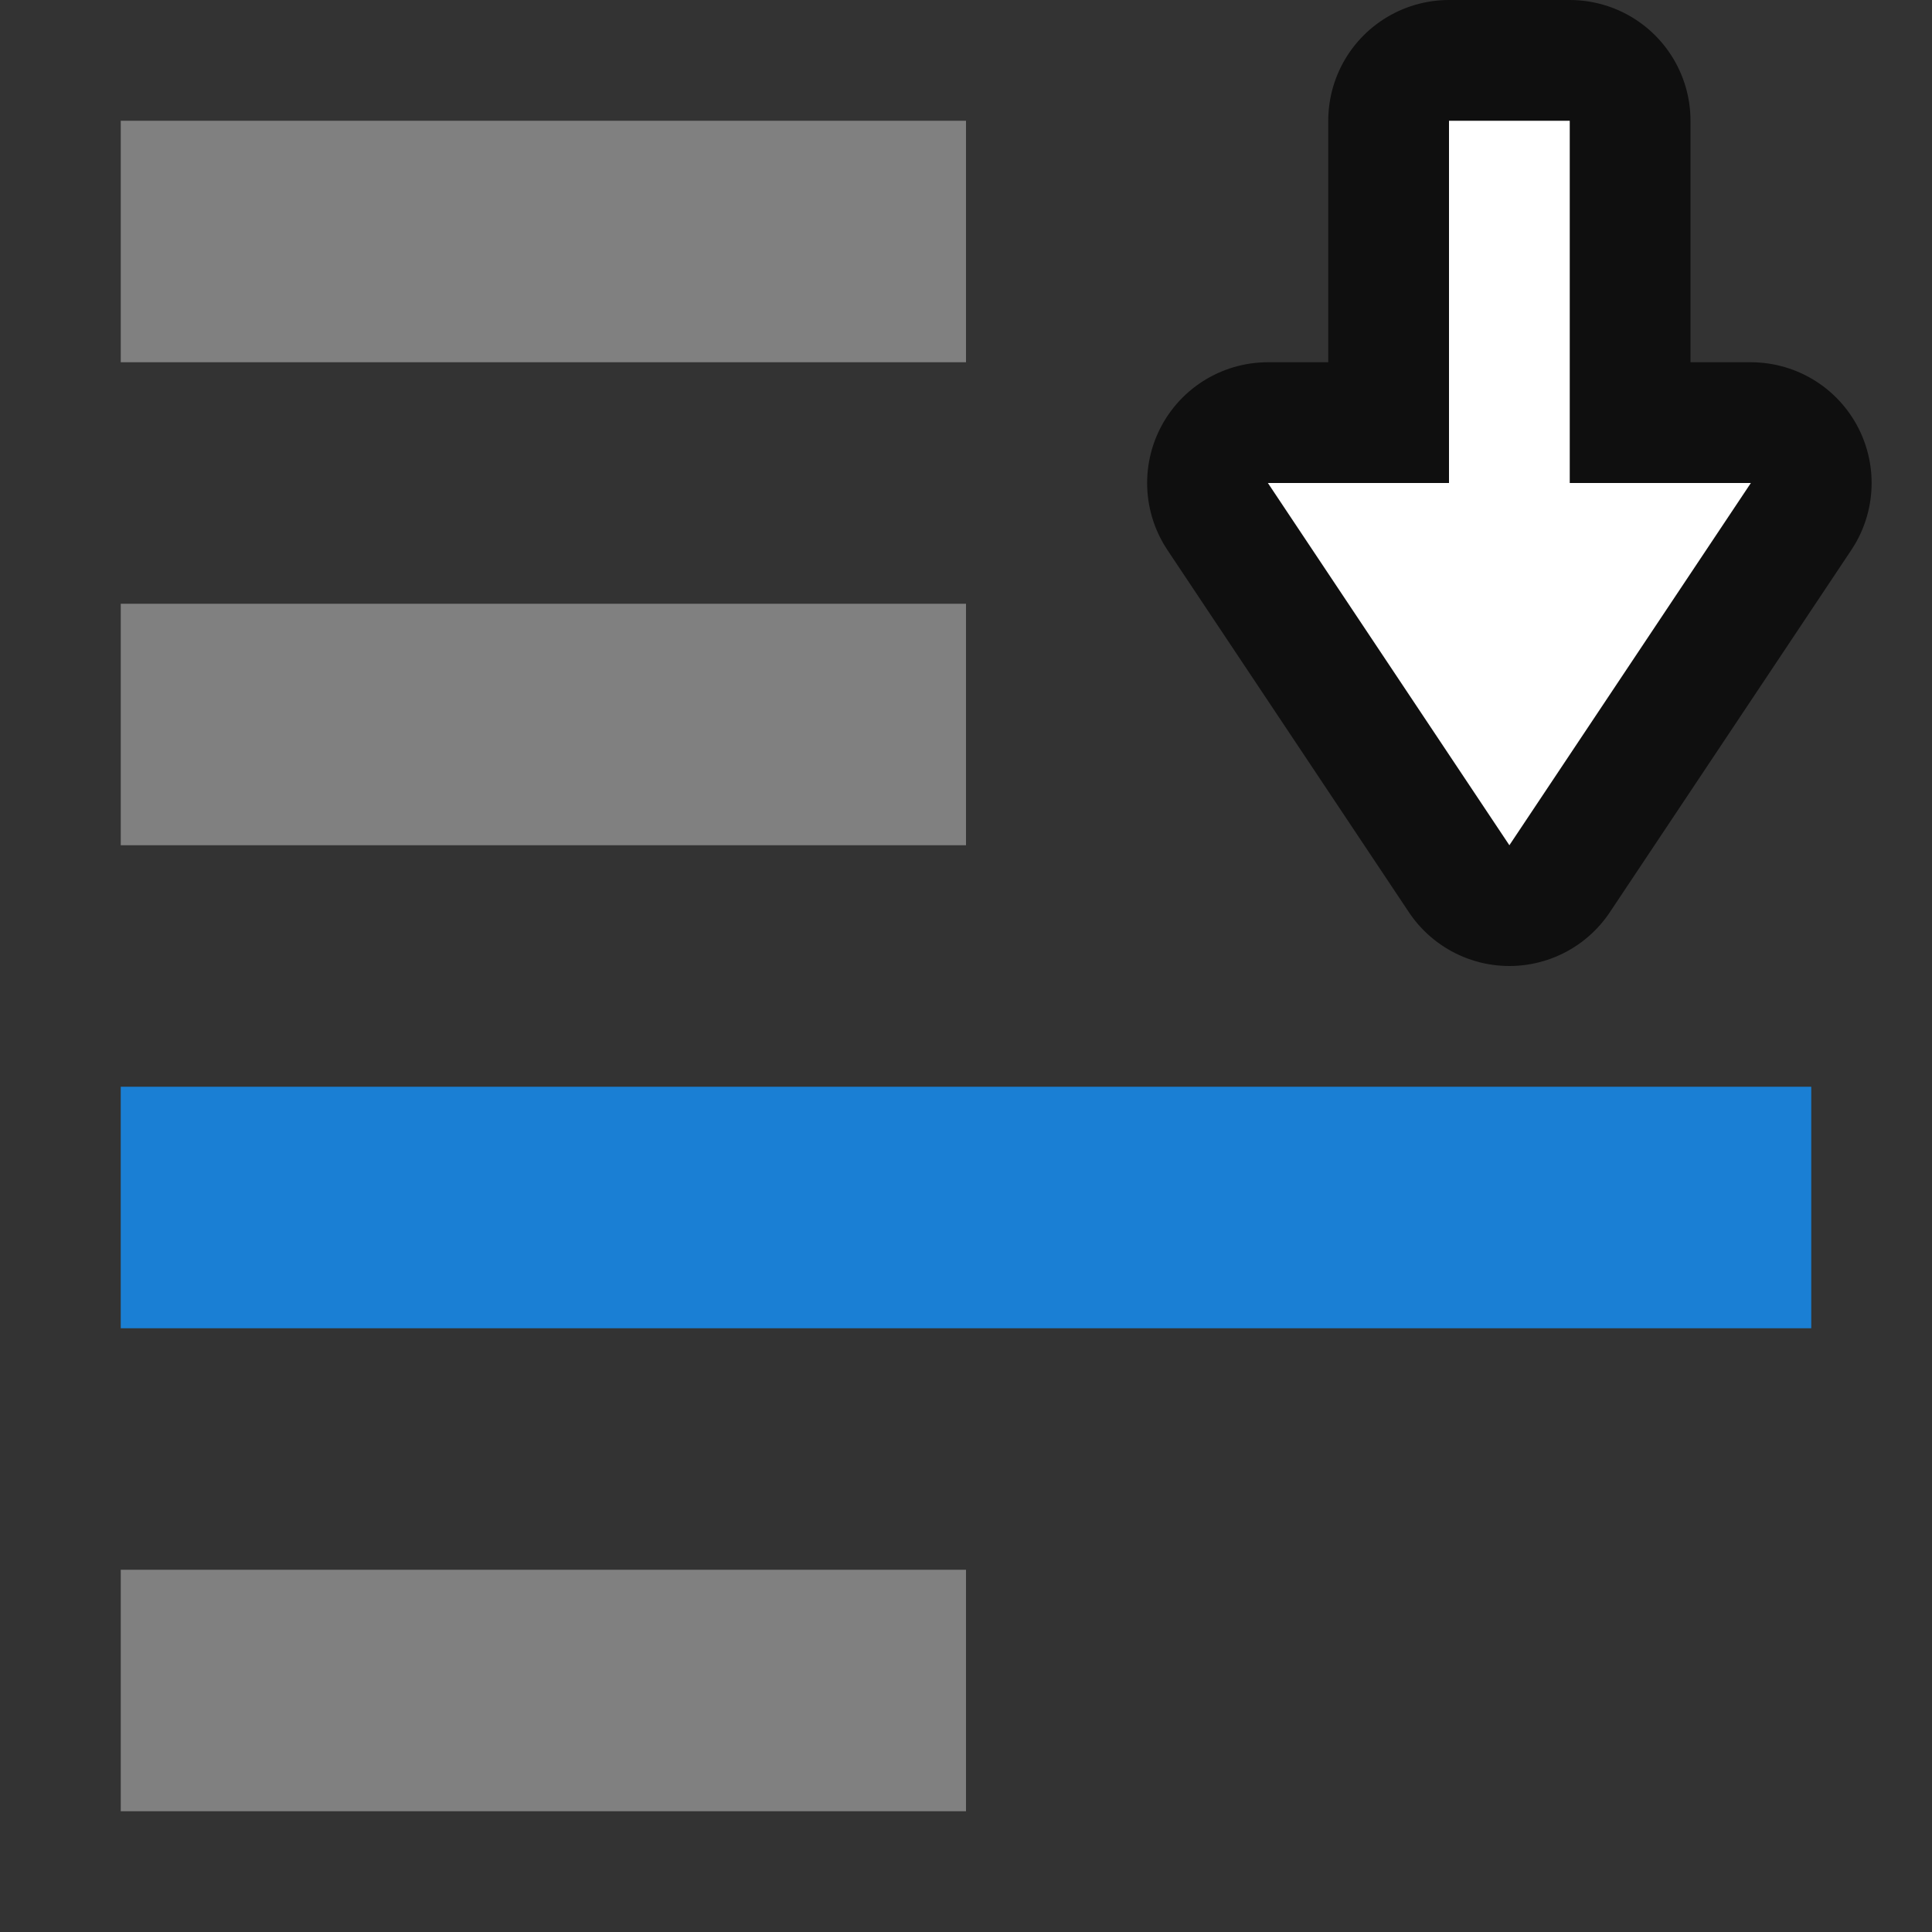 <svg xmlns="http://www.w3.org/2000/svg" viewBox="0 0 16 16"><rect x="0" y="0" width="16" height="16" fill="#333333" stroke="none"/>/&gt;<path fill="gray" d="M1 15h7v-2H1z"/><path d="M12.5 7l-2-3H12V1h1v3h1.5z" opacity=".7" stroke="#000" stroke-width="2" stroke-linejoin="round"/><path d="M12.5 7l-2-3H12V1h1v3h1.5z" fill="#fff"/><path fill="#1a7fd4" d="M1 11h14V9H1z"/><path fill="gray" d="M1 5h7v2H1zM1 1h7v2H1z"/></svg>